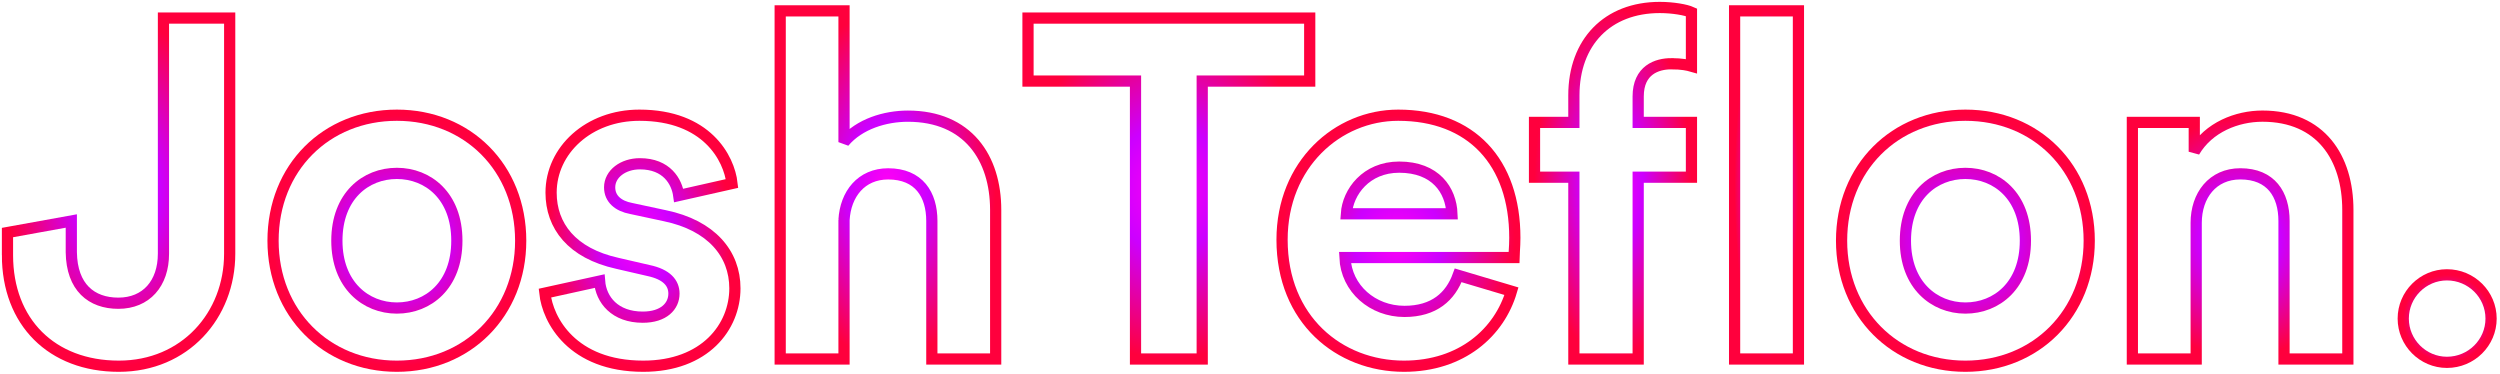 <svg width="669" height="100" viewBox="0 0 669 100" fill="none" xmlns="http://www.w3.org/2000/svg">
<path d="M2 68.276C2 86.162 13.815 98 31.796 98C49.519 98 61.463 84.36 61.463 67.89V4.838H43.74V67.89C43.74 75.868 39.117 81.143 31.668 81.143C24.476 81.143 19.21 76.897 19.082 67.503V59.139L2.001 62.228V68.276H2Z" stroke="url(#paint0_angular)" stroke-width="3" stroke-miterlimit="2.613"/>
<path d="M106.202 82.43C97.854 82.43 90.148 76.253 90.148 64.415C90.148 52.448 97.854 46.4 106.202 46.4C114.549 46.4 122.255 52.448 122.255 64.415C122.255 76.382 114.549 82.43 106.202 82.43ZM106.202 30.83C87.323 30.83 73.066 44.855 73.066 64.415C73.066 83.845 87.322 98 106.202 98C125.08 98 139.336 83.846 139.336 64.415C139.336 44.856 125.08 30.83 106.202 30.83V30.83Z" stroke="url(#paint1_angular)" stroke-width="3" stroke-miterlimit="2.613"/>
<path d="M145.802 78.441C146.573 85.646 153.123 97.999 172.13 97.999C188.697 97.999 196.66 87.448 196.66 77.153C196.66 67.889 190.367 60.297 177.909 57.723L168.919 55.793C165.451 55.15 163.14 53.219 163.14 50.131C163.14 46.528 166.736 43.826 171.231 43.826C178.423 43.826 181.121 48.587 181.634 52.319L195.889 49.102C195.118 42.282 189.082 30.83 171.102 30.83C157.489 30.83 147.471 40.223 147.471 51.547C147.471 60.426 152.993 67.761 165.194 70.463L173.543 72.393C178.423 73.423 180.35 75.739 180.35 78.57C180.35 81.916 177.652 84.875 172.002 84.875C164.553 84.875 160.829 80.243 160.443 75.224L145.802 78.441V78.441Z" stroke="url(#paint2_angular)" stroke-width="3" stroke-miterlimit="2.613"/>
<path d="M225.858 58.88C226.243 51.931 230.482 46.527 237.674 46.527C245.894 46.527 249.361 52.06 249.361 59.137V96.067H266.443V56.177C266.443 42.28 258.994 31.085 242.94 31.085C236.904 31.085 229.969 33.144 225.859 38.033V2.904H208.778V96.067H225.859V58.879L225.858 58.88Z" stroke="url(#paint3_angular)" stroke-width="3" stroke-miterlimit="2.613"/>
<path d="M350.482 21.695V4.838H275.094V21.695H303.862V96.07H321.714V21.695H350.482Z" stroke="url(#paint4_angular)" stroke-width="3" stroke-miterlimit="2.613"/>
<path d="M360.29 57.208C360.675 51.418 365.556 44.726 374.417 44.726C384.178 44.726 388.288 50.903 388.545 57.208H360.29ZM390.214 73.679C388.16 79.341 383.793 83.33 375.83 83.33C367.353 83.33 360.29 77.283 359.905 68.919H405.112C405.112 68.661 405.369 66.088 405.369 63.643C405.369 43.312 393.682 30.83 374.16 30.83C357.978 30.83 343.079 43.955 343.079 64.157C343.079 85.517 358.363 97.999 375.701 97.999C391.241 97.999 401.259 88.863 404.469 77.926L390.214 73.679Z" stroke="url(#paint5_angular)" stroke-width="3" stroke-miterlimit="2.613"/>
<path d="M447.239 17.056C450.065 17.056 451.735 17.442 452.633 17.7V3.287C451.221 2.644 447.753 2 444.157 2C430.158 2 421.168 11.265 421.168 25.548V32.754H410.636V47.423H421.168V96.063H438.377V47.423H452.633V32.754H438.377V25.805C438.377 18.728 443.386 17.055 447.238 17.055L447.239 17.056Z" stroke="url(#paint6_angular)" stroke-width="3" stroke-miterlimit="2.613"/>
<path d="M481.26 96.067V2.904H464.179V96.067H481.26Z" stroke="url(#paint7_angular)" stroke-width="3" stroke-miterlimit="2.613"/>
<path d="M525.941 82.43C517.594 82.43 509.888 76.253 509.888 64.415C509.888 52.448 517.594 46.4 525.941 46.4C534.289 46.4 541.995 52.448 541.995 64.415C541.995 76.382 534.289 82.43 525.941 82.43ZM525.941 30.83C507.062 30.83 492.806 44.855 492.806 64.415C492.806 83.845 507.062 98 525.941 98C544.82 98 559.076 83.846 559.076 64.415C559.076 44.856 544.82 30.83 525.941 30.83V30.83Z" stroke="url(#paint8_angular)" stroke-width="3" stroke-miterlimit="2.613"/>
<path d="M587.7 59.646C587.7 52.311 592.067 46.52 599.516 46.52C607.736 46.52 611.203 52.053 611.203 59.131V96.061H628.285V56.171C628.285 42.273 621.093 31.078 605.424 31.078C598.618 31.078 591.04 34.038 587.187 40.6V32.751H570.62V96.061H587.701V59.645L587.7 59.646Z" stroke="url(#paint9_angular)" stroke-width="3" stroke-miterlimit="2.613"/>
<path d="M643.108 85.252C643.108 91.687 648.374 96.962 654.795 96.962C661.345 96.962 666.611 91.687 666.611 85.252C666.611 78.818 661.345 73.543 654.795 73.543C648.373 73.543 643.108 78.819 643.108 85.252V85.252Z" stroke="url(#paint10_angular)" stroke-width="3" stroke-miterlimit="2.613"/>
<defs>
<radialGradient id="paint0_angular" cx="0" cy="0" r="1" gradientUnits="userSpaceOnUse" gradientTransform="translate(31.732 51.419) rotate(90) scale(46.581 29.732)">
<stop stop-color="#FF00F5"/>
<stop offset="0.381" stop-color="#CC00FF"/>
<stop offset="1" stop-color="#FF003D"/>
</radialGradient>
<radialGradient id="paint1_angular" cx="0" cy="0" r="1" gradientUnits="userSpaceOnUse" gradientTransform="translate(106.201 64.415) rotate(90) scale(33.585 33.135)">
<stop stop-color="#FF00F5"/>
<stop offset="0.381" stop-color="#CC00FF"/>
<stop offset="1" stop-color="#FF003D"/>
</radialGradient>
<radialGradient id="paint2_angular" cx="0" cy="0" r="1" gradientUnits="userSpaceOnUse" gradientTransform="translate(171.231 64.414) rotate(90) scale(33.585 25.429)">
<stop stop-color="#FF00F5"/>
<stop offset="0.381" stop-color="#CC00FF"/>
<stop offset="1" stop-color="#FF003D"/>
</radialGradient>
<radialGradient id="paint3_angular" cx="0" cy="0" r="1" gradientUnits="userSpaceOnUse" gradientTransform="translate(237.61 49.486) rotate(90) scale(46.582 28.832)">
<stop stop-color="#FF00F5"/>
<stop offset="0.381" stop-color="#CC00FF"/>
<stop offset="1" stop-color="#FF003D"/>
</radialGradient>
<radialGradient id="paint4_angular" cx="0" cy="0" r="1" gradientUnits="userSpaceOnUse" gradientTransform="translate(312.788 50.454) rotate(90) scale(45.616 37.694)">
<stop stop-color="#FF00F5"/>
<stop offset="0.381" stop-color="#CC00FF"/>
<stop offset="1" stop-color="#FF003D"/>
</radialGradient>
<radialGradient id="paint5_angular" cx="0" cy="0" r="1" gradientUnits="userSpaceOnUse" gradientTransform="translate(374.224 64.414) rotate(90) scale(33.585 31.145)">
<stop stop-color="#FF00F5"/>
<stop offset="0.381" stop-color="#CC00FF"/>
<stop offset="1" stop-color="#FF003D"/>
</radialGradient>
<radialGradient id="paint6_angular" cx="0" cy="0" r="1" gradientUnits="userSpaceOnUse" gradientTransform="translate(431.635 49.031) rotate(90) scale(47.031 20.998)">
<stop stop-color="#FF00F5"/>
<stop offset="0.381" stop-color="#CC00FF"/>
<stop offset="1" stop-color="#FF003D"/>
</radialGradient>
<radialGradient id="paint7_angular" cx="0" cy="0" r="1" gradientUnits="userSpaceOnUse" gradientTransform="translate(472.719 49.486) rotate(90) scale(46.581 8.541)">
<stop stop-color="#FF00F5"/>
<stop offset="0.381" stop-color="#CC00FF"/>
<stop offset="1" stop-color="#FF003D"/>
</radialGradient>
<radialGradient id="paint8_angular" cx="0" cy="0" r="1" gradientUnits="userSpaceOnUse" gradientTransform="translate(525.941 64.415) rotate(90) scale(33.585 33.135)">
<stop stop-color="#FF00F5"/>
<stop offset="0.381" stop-color="#CC00FF"/>
<stop offset="1" stop-color="#FF003D"/>
</radialGradient>
<radialGradient id="paint9_angular" cx="0" cy="0" r="1" gradientUnits="userSpaceOnUse" gradientTransform="translate(599.452 63.57) rotate(90) scale(32.491 28.832)">
<stop stop-color="#FF00F5"/>
<stop offset="0.381" stop-color="#CC00FF"/>
<stop offset="1" stop-color="#FF003D"/>
</radialGradient>
<radialGradient id="paint10_angular" cx="0" cy="0" r="1" gradientUnits="userSpaceOnUse" gradientTransform="translate(654.86 85.252) rotate(90) scale(11.71 11.752)">
<stop stop-color="#FF00F5"/>
<stop offset="0.381" stop-color="#CC00FF"/>
<stop offset="1" stop-color="#FF003D"/>
</radialGradient>
</defs>
</svg>
